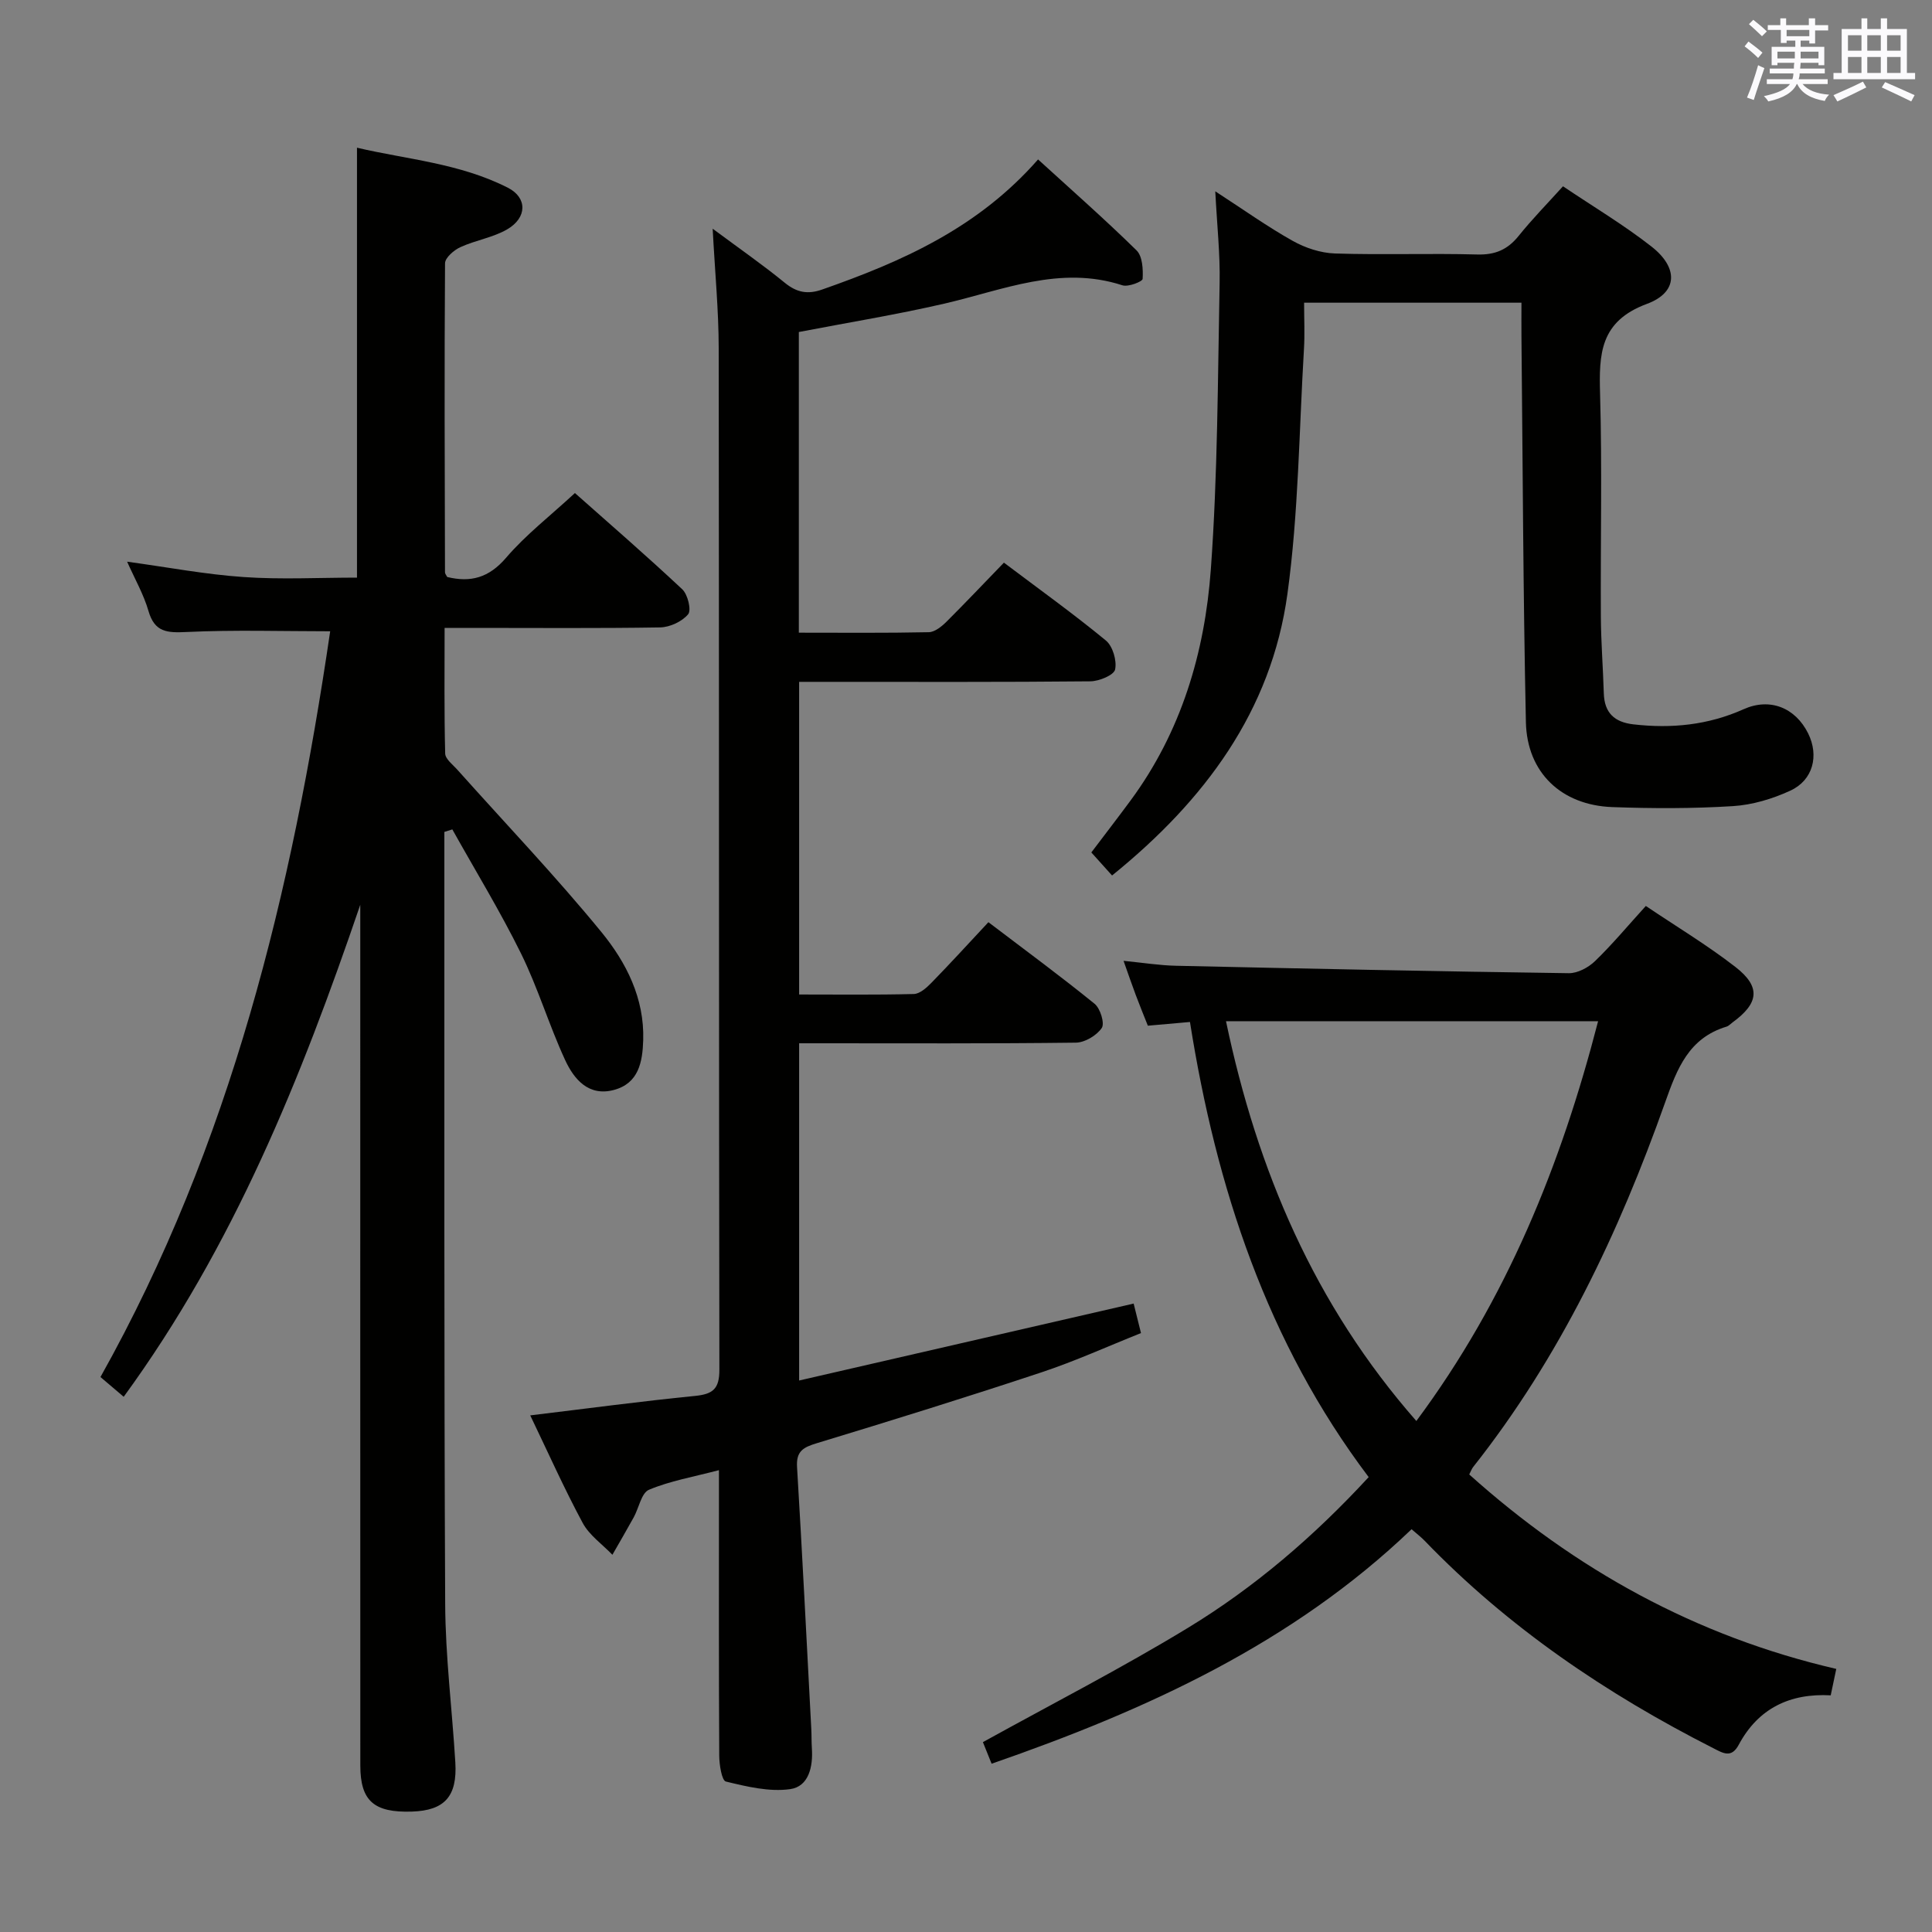 <svg enable-background="new 0 0 400 400" viewBox="0 0 400 400" xmlns="http://www.w3.org/2000/svg"><rect x="0" y="0" width="400" height="400" fill="#808080" stroke="none"/><g fill="#010100"><path d="m92 172.24v3.32c.02 52.16-.08 104.32.17 156.48.05 10.95 1.44 21.89 2.1 32.84.43 7.06-2.23 9.97-9 10.19-7.85.25-10.67-2.21-10.67-9.55-.02-57.66-.01-115.32-.01-172.98 0-1.74 0-3.48 0-5.22-12.25 35.94-26.25 70.73-48.98 101.87-1.62-1.37-3.06-2.6-4.81-4.09 27.02-48.21 39.66-100.61 47.56-154.4-9.91 0-19.85-.32-29.75.15-4.01.19-6.59.07-7.87-4.35-.99-3.43-2.82-6.61-4.42-10.21 8.4 1.15 16.22 2.64 24.1 3.18 7.77.54 15.6.12 23.49.12 0-29.54 0-58.94 0-89.01 10.17 2.4 21.27 3.2 31.26 8.3 4.03 2.06 3.98 6.18-.14 8.59-2.94 1.72-6.56 2.25-9.71 3.7-1.34.61-3.17 2.19-3.18 3.34-.15 21.33-.07 42.66-.01 63.98 0 .29.26.58.46.97 4.85 1.18 8.63.17 12.18-3.97 4.07-4.76 9.14-8.67 14.26-13.41 6.99 6.2 14.75 12.92 22.23 19.93 1.14 1.07 1.92 4.32 1.21 5.17-1.26 1.51-3.78 2.68-5.8 2.72-12.84.21-25.67.1-38.5.1-1.82 0-3.63 0-6.12 0 0 8.83-.1 17.42.12 26.01.03 1.16 1.62 2.33 2.58 3.42 9.96 11.15 20.31 21.99 29.77 33.55 5.13 6.27 8.92 13.7 8.65 22.37-.14 4.55-.95 8.94-6.06 10.31-5.25 1.41-8.28-2.22-10.12-6.22-3.33-7.22-5.62-14.93-9.13-22.05-4.32-8.76-9.44-17.13-14.21-25.67-.55.17-1.1.34-1.65.52z"/><path d="m207.85 116.49c7.43 5.6 14.46 10.64 21.11 16.12 1.43 1.18 2.3 4.17 1.91 6-.25 1.17-3.3 2.43-5.11 2.45-18.16.18-36.33.11-54.5.11-1.81 0-3.62 0-5.81 0v64.73c7.88 0 15.81.1 23.74-.1 1.23-.03 2.62-1.27 3.6-2.27 3.94-4.03 7.74-8.2 11.85-12.6 7.84 5.96 15.05 11.26 21.99 16.9 1.18.96 2.12 4.04 1.48 5-1.05 1.55-3.49 3.01-5.35 3.04-17.66.22-35.33.13-52.99.13-1.32 0-2.64 0-4.32 0v69.82c23.21-5.34 46.17-10.62 69.26-15.93.46 1.84.89 3.58 1.52 6.11-6.85 2.73-13.62 5.81-20.64 8.14-15.42 5.12-30.94 9.94-46.48 14.66-2.79.85-4.29 1.63-4.09 4.92 1.09 18.08 1.99 36.17 2.95 54.26.07 1.33.03 2.67.12 4 .26 3.8-.65 7.9-4.49 8.44-4.31.61-8.97-.52-13.31-1.57-.86-.21-1.37-3.49-1.38-5.36-.1-17.66-.06-35.33-.06-53 0-1.78 0-3.55 0-6.11-5.36 1.41-10.14 2.23-14.49 4.06-1.56.65-2.08 3.74-3.14 5.68-1.44 2.61-2.95 5.19-4.43 7.78-2.09-2.18-4.77-4.03-6.15-6.59-3.84-7.13-7.14-14.54-10.86-22.27 11.73-1.41 22.91-2.92 34.13-4.03 3.73-.37 5.04-1.49 5.03-5.45-.12-70.5-.05-140.99-.14-211.49-.01-7.8-.77-15.6-1.25-24.72 5.61 4.17 10.43 7.51 14.95 11.21 2.48 2.02 4.75 2.43 7.73 1.38 16.45-5.77 32.2-12.68 44.69-26.93 6.87 6.27 13.81 12.37 20.39 18.83 1.24 1.22 1.37 3.92 1.26 5.9-.03.56-2.98 1.72-4.18 1.33-12.94-4.21-24.77 1.01-36.95 3.81-9.84 2.27-19.82 3.89-30.05 5.86v62.25c9.04 0 17.98.09 26.91-.1 1.25-.03 2.67-1.19 3.67-2.18 3.88-3.87 7.66-7.86 11.88-12.22z"/><path d="m380.18 345.53c-.41 1.94-.74 3.52-1.15 5.47-8.46-.46-15.01 2.7-19.04 10.23-1.53 2.86-3.24 1.75-5.32.69-22.12-11.24-42.43-24.99-59.72-42.93-.68-.71-1.47-1.31-2.7-2.38-24.63 23.59-54.7 37.37-86.95 48.55-.67-1.65-1.36-3.38-1.8-4.47 14.41-7.97 28.72-15.31 42.43-23.65 13.83-8.41 26.1-18.93 37.44-31.22-21.05-27.89-31.57-59.93-37-94.23-2.81.25-5.56.49-8.72.77-.85-2.14-1.71-4.24-2.5-6.35-.81-2.15-1.55-4.32-2.53-7.08 3.98.39 7.39.94 10.81 1.02 27.12.6 54.23 1.17 81.36 1.54 1.83.03 4.08-1.18 5.45-2.51 3.58-3.46 6.77-7.3 10.51-11.41 6.26 4.22 12.67 8.07 18.54 12.62 5.32 4.13 4.88 7.52-.6 11.5-.4.29-.77.72-1.22.86-7.8 2.35-10.23 8.65-12.7 15.63-9.59 27.07-21.81 52.84-39.77 75.55-.29.37-.45.84-.81 1.54 21.91 19.65 46.87 33.51 75.99 40.26zm-126.35-134.1c6.47 30.89 18.31 58.71 39.41 82.77 18.69-25.16 29.94-52.98 37.63-82.77-25.97 0-51.23 0-77.04 0z"/><path d="m315 62.67c-15.27 0-29.86 0-45 0 0 3.37.16 6.49-.03 9.6-1.01 16.91-1.12 33.95-3.42 50.68-3.34 24.28-17.14 42.8-36.31 58.31-1.38-1.53-2.78-3.09-4.29-4.77 2.73-3.62 5.46-7.15 8.11-10.74 10.5-14.22 15.38-30.64 16.63-47.86 1.43-19.71 1.43-39.53 1.82-59.31.12-5.96-.54-11.93-.9-18.97 5.84 3.79 10.77 7.31 16.03 10.26 2.6 1.46 5.78 2.51 8.74 2.61 9.82.32 19.66-.06 29.48.21 3.72.1 6.28-1.01 8.57-3.86 2.79-3.48 5.94-6.68 9.17-10.26 6.3 4.24 12.61 8 18.34 12.49 5.56 4.36 5.5 9.46-.95 11.85-9.75 3.61-9.95 10.36-9.71 18.71.44 15.31.07 30.65.16 45.98.03 5.31.45 10.62.61 15.94.12 4.03 2.18 5.98 6.13 6.43 7.9.91 15.49.15 22.83-3.14 5.43-2.43 10.69-.32 13.34 5 2.29 4.6 1.05 9.69-3.69 11.87-3.69 1.7-7.85 2.95-11.88 3.2-8.29.52-16.65.5-24.96.2-10.53-.38-17.67-7.12-17.9-17.59-.57-26.63-.65-53.26-.92-79.89-.02-2.16 0-4.31 0-6.95z"/></g><path d="m361.2 9.6.8-1c.9.7 1.9 1.4 2.9 2.3l-.9 1.1c-1-1-2-1.8-2.8-2.4zm.5 10.6c.9-2.1 1.6-4.3 2.3-6.7.4.2.8.4 1.3.6-.7 2.1-1.5 4.3-2.2 6.6zm.4-15.2.9-.9c1 .8 2 1.6 2.8 2.4l-1 1c-.9-.9-1.8-1.7-2.7-2.5zm12.5-1.2h1.2v1.4h2.7v1.1h-2.7v2.7h-1.2v-.6h-1.8v1.3h4.9v3.8h-1.2v-.5h-3.7c0 .4-.1.9-.1 1.2h5.1v1h-5.2c0 .5-.1.9-.2 1.2h6v1h-5.2c1.1 1.3 2.9 2 5.5 2.2-.4.4-.7.8-.9 1.3-2.9-.5-4.8-1.6-5.7-3.5h-.1c-.8 1.7-2.7 2.9-5.9 3.6-.2-.4-.6-.8-.9-1.1 2.8-.6 4.6-1.4 5.4-2.5h-4.8v-1h5.3c.1-.3.2-.7.2-1.2h-4.9v-1h5c0-.4 0-.8.1-1.2h-3.5v.5h-1.2v-3.8h4.9v-1.3h-1.8v.5h-1.2v-2.7h-2.7v-1h2.6v-1.4h1.2v1.4h4.7v-1.4zm-6.6 8.3h3.6c0-.4 0-.9 0-1.4h-3.6zm1.9-4.6h4.7v-1.3h-4.7zm6.6 3.2h-3.7v1.4h3.7z" fill="#fbfafc"/><path d="m385.3 3.8h1.3v2.2h2.8v-2.2h1.3v2.2h4.1v9.1h1.7v1.3h-16.9v-1.3h1.7v-9.1h4.1v-2.2zm.4 13.1.7 1.2c-1.8.9-3.8 1.9-6 2.9-.2-.4-.5-.8-.8-1.3 2.3-1 4.3-1.9 6.1-2.8zm-3.1-6.4h2.8v-3.2h-2.8zm0 4.6h2.8v-3.3h-2.8zm4-4.6h2.8v-3.2h-2.8zm0 4.6h2.8v-3.3h-2.8zm3.7 1.9c2.1.9 4.1 1.8 6.1 2.7l-.7 1.3c-2.2-1.1-4.2-2-6.1-2.9zm3.2-9.7h-2.8v3.2h2.8zm-2.8 7.8h2.8v-3.3h-2.8z" fill="#fbfafc"/></svg>